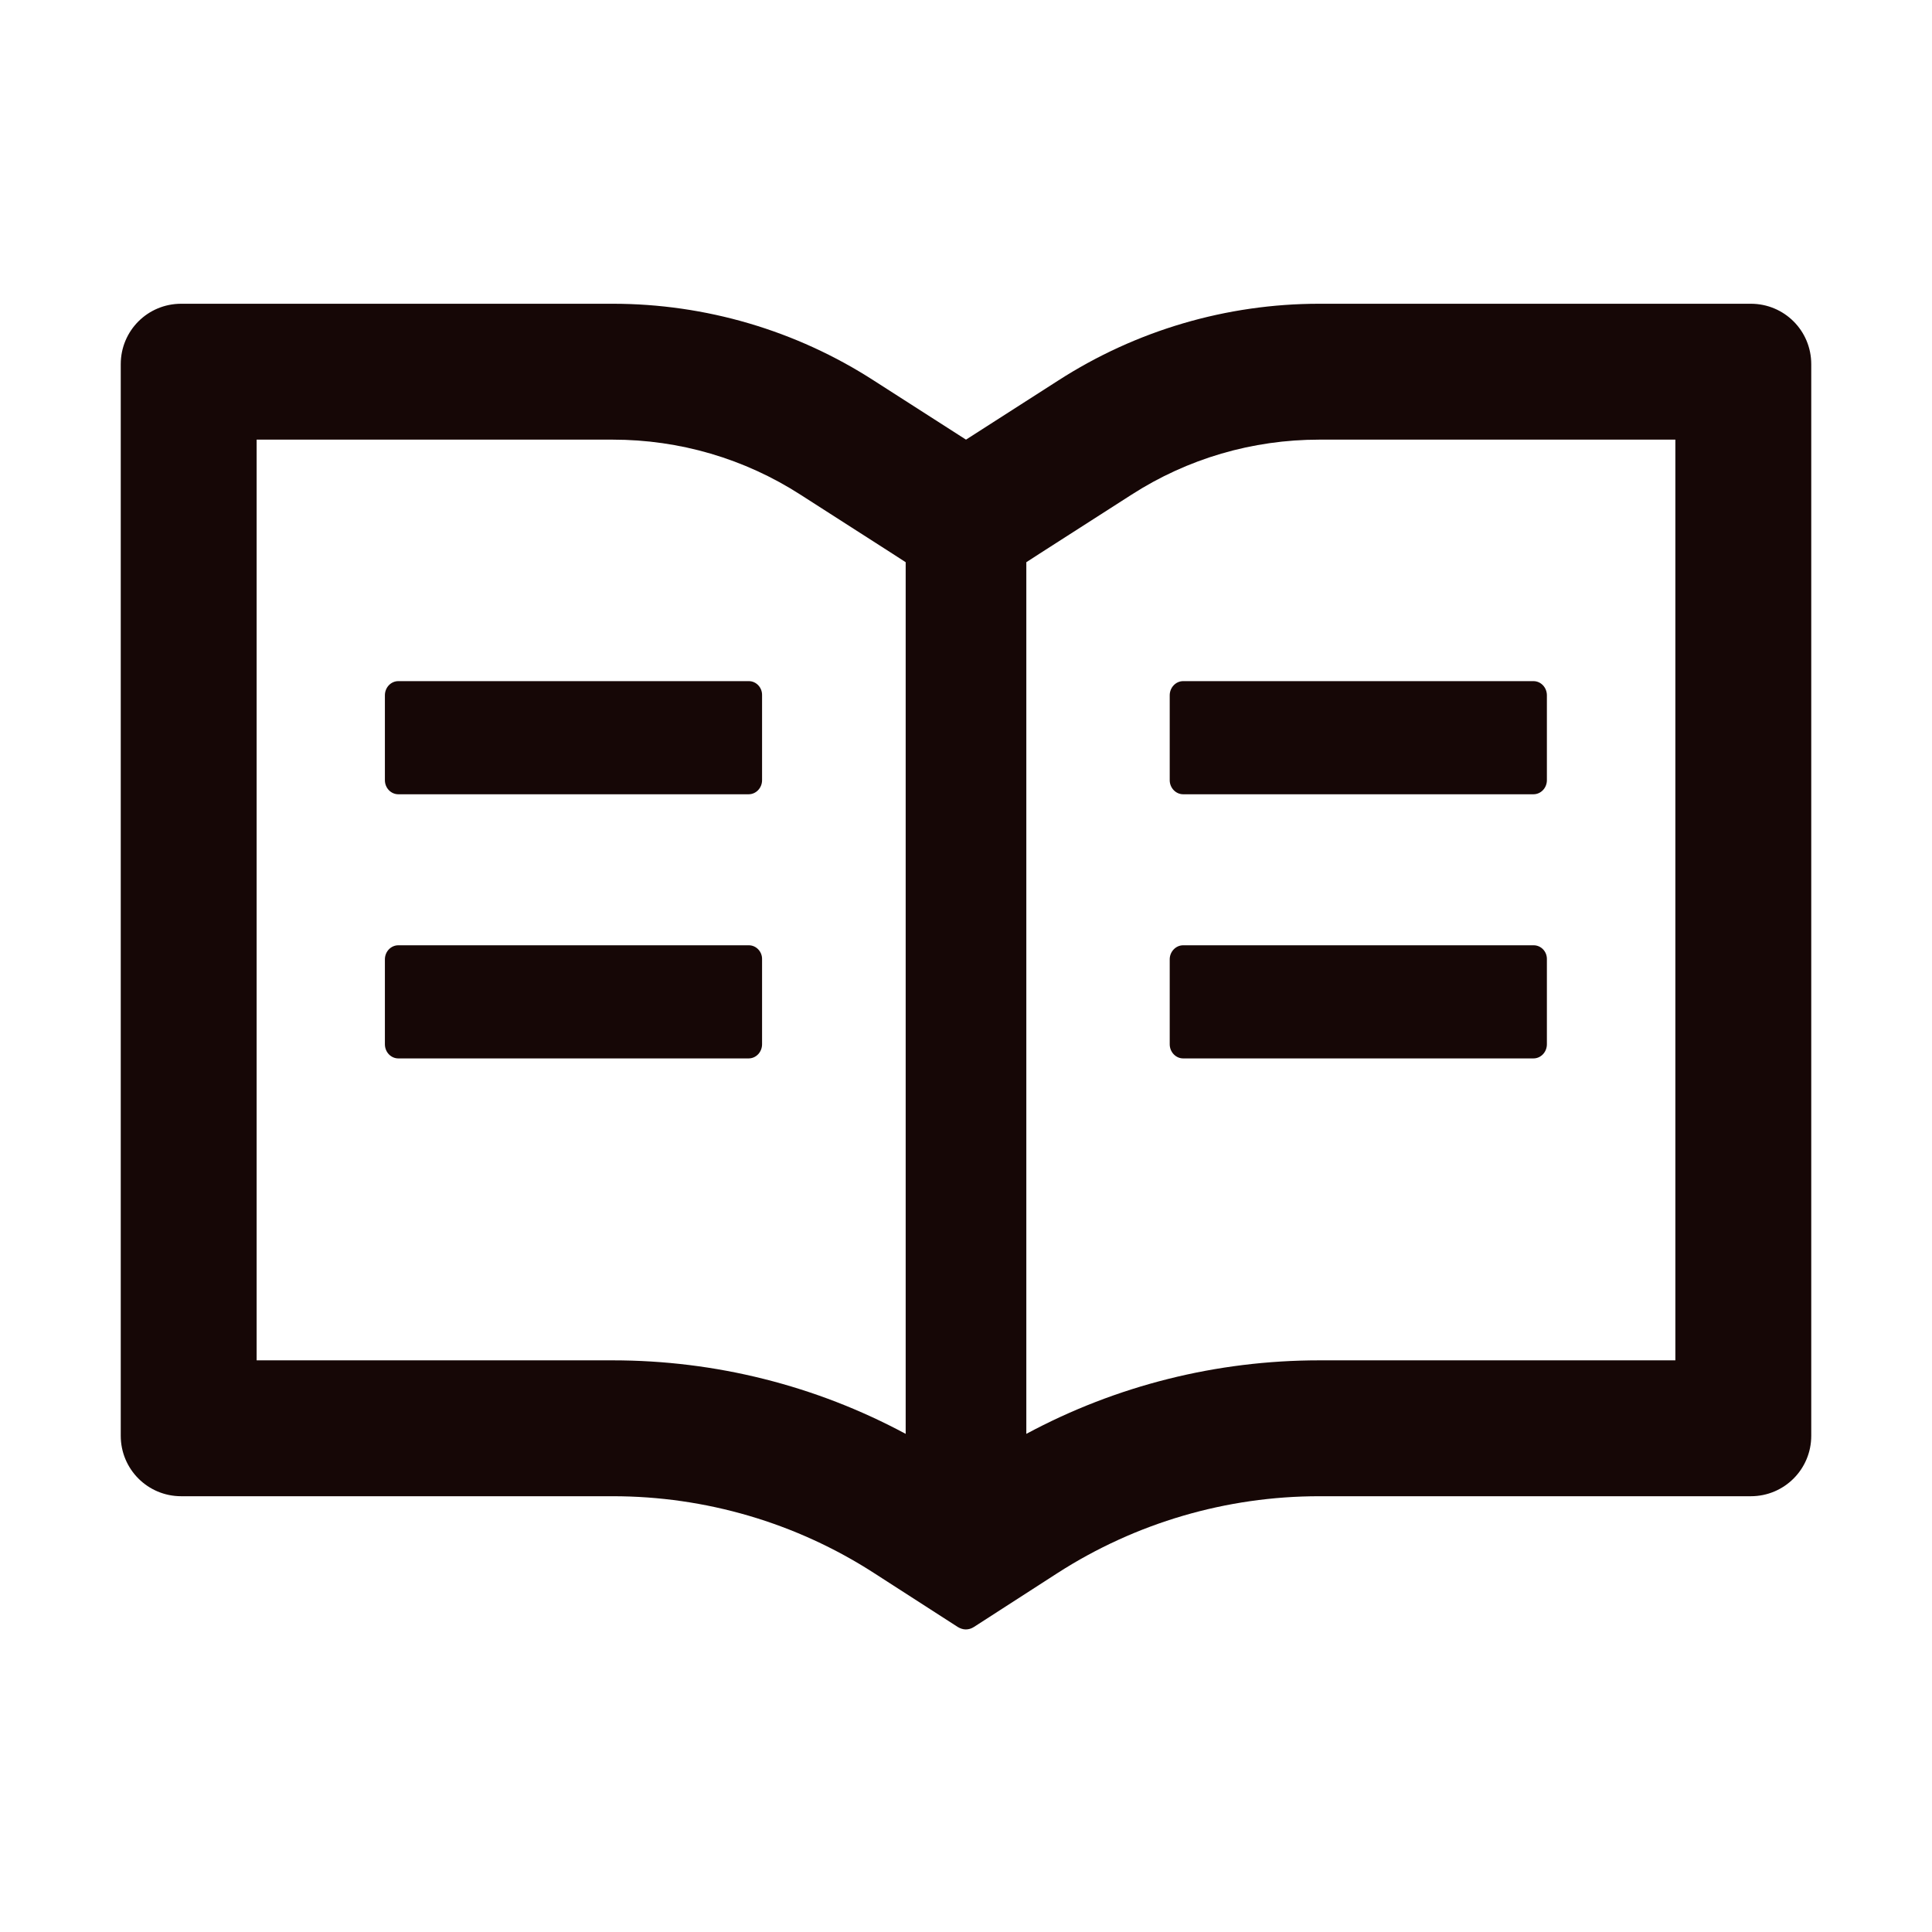 <svg width="18" height="18" viewBox="0 0 18 18" fill="none" xmlns="http://www.w3.org/2000/svg">
<path d="M16.312 2.83H12.291C11.428 2.83 10.584 3.078 9.858 3.546L9 4.096L8.142 3.546C7.417 3.078 6.572 2.83 5.709 2.83H1.688C1.376 2.83 1.125 3.081 1.125 3.393V13.377C1.125 13.688 1.376 13.94 1.688 13.94H5.709C6.572 13.94 7.416 14.187 8.142 14.655L8.923 15.158C8.946 15.172 8.972 15.181 8.998 15.181C9.025 15.181 9.051 15.173 9.074 15.158L9.854 14.655C10.582 14.187 11.428 13.94 12.291 13.94H16.312C16.624 13.94 16.875 13.688 16.875 13.377V3.393C16.875 3.081 16.624 2.83 16.312 2.83ZM5.709 12.674H2.391V4.096H5.709C6.332 4.096 6.936 4.273 7.458 4.609L8.316 5.159L8.438 5.238V13.359C7.601 12.909 6.666 12.674 5.709 12.674ZM15.609 12.674H12.291C11.334 12.674 10.399 12.909 9.562 13.359V5.238L9.684 5.159L10.542 4.609C11.064 4.273 11.668 4.096 12.291 4.096H15.609V12.674ZM6.977 6.346H3.711C3.642 6.346 3.586 6.405 3.586 6.478V7.269C3.586 7.341 3.642 7.4 3.711 7.4H6.975C7.044 7.4 7.1 7.341 7.1 7.269V6.478C7.102 6.405 7.045 6.346 6.977 6.346ZM10.898 6.478V7.269C10.898 7.341 10.955 7.4 11.023 7.4H14.287C14.356 7.4 14.412 7.341 14.412 7.269V6.478C14.412 6.405 14.356 6.346 14.287 6.346H11.023C10.955 6.346 10.898 6.405 10.898 6.478ZM6.977 8.807H3.711C3.642 8.807 3.586 8.866 3.586 8.938V9.729C3.586 9.802 3.642 9.861 3.711 9.861H6.975C7.044 9.861 7.1 9.802 7.1 9.729V8.938C7.102 8.866 7.045 8.807 6.977 8.807ZM14.289 8.807H11.023C10.955 8.807 10.898 8.866 10.898 8.938V9.729C10.898 9.802 10.955 9.861 11.023 9.861H14.287C14.356 9.861 14.412 9.802 14.412 9.729V8.938C14.414 8.866 14.358 8.807 14.289 8.807Z" fill="#160706"/>
</svg>
